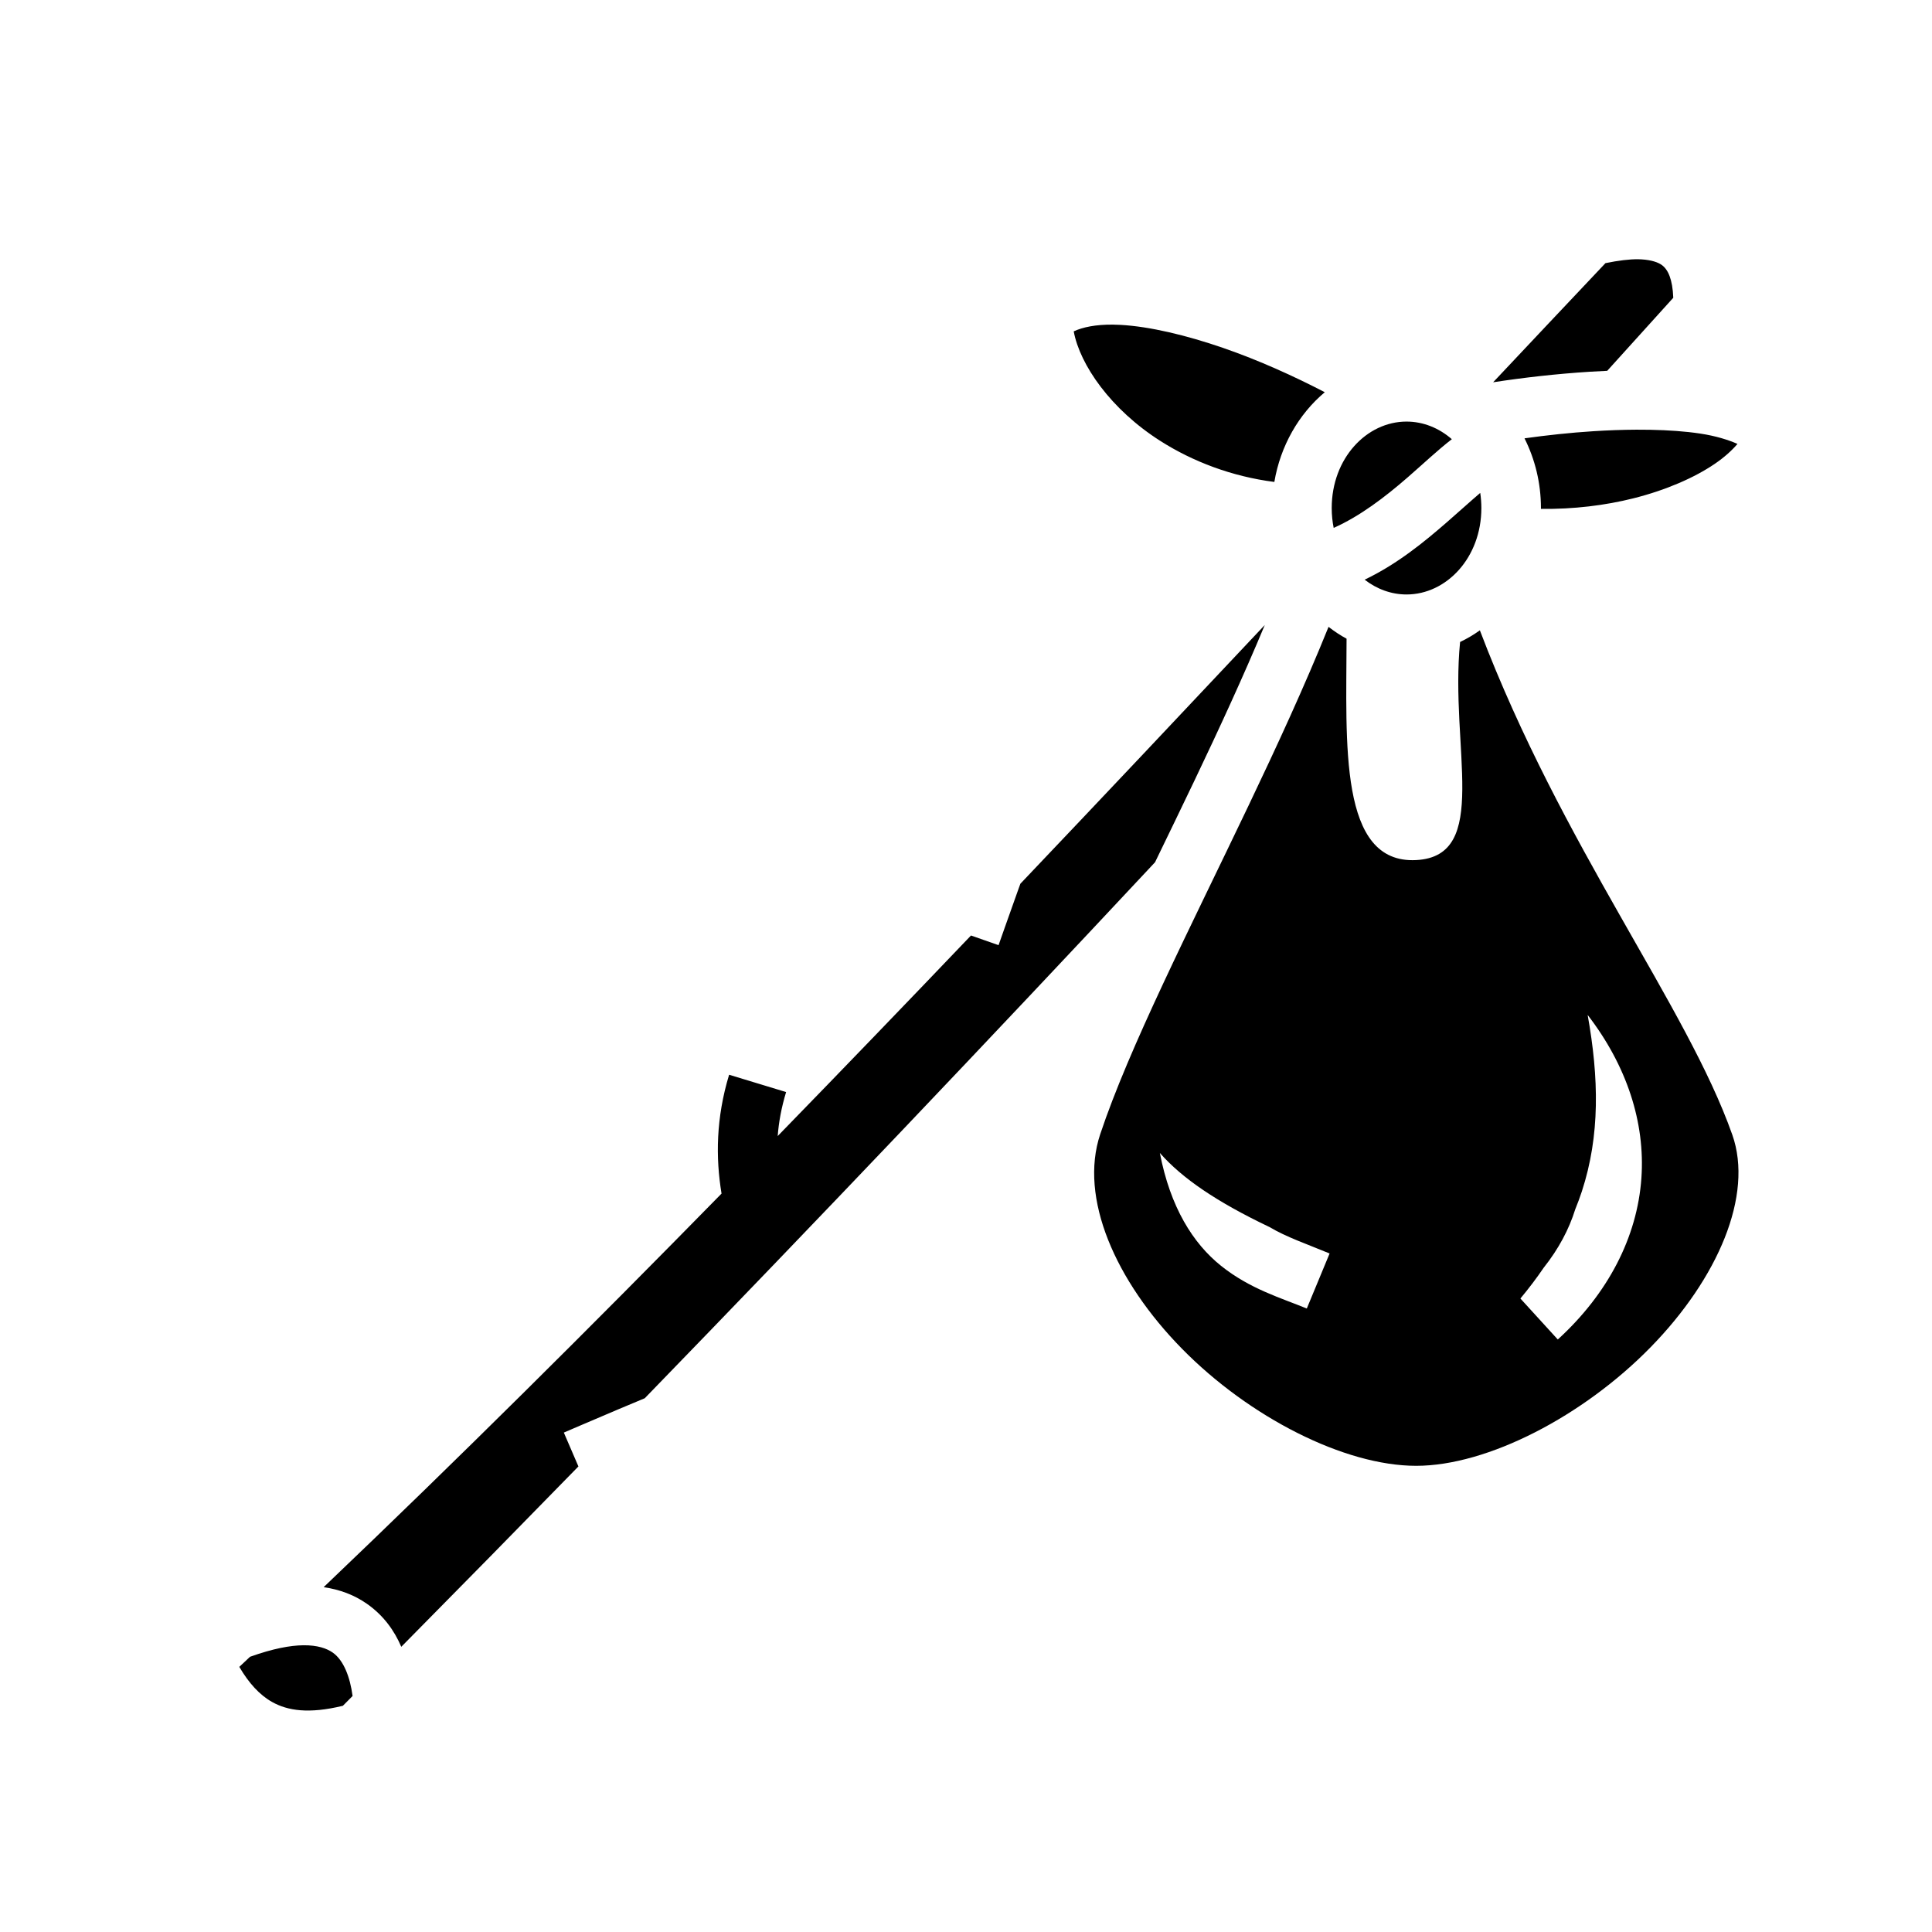 <svg xmlns="http://www.w3.org/2000/svg" width="100%" height="100%" viewBox="0 0 583.68 583.68"><path d="M494.87 78.32c-2.55-0.025-5.894 0.37-9.842 1.18-11.325 11.974-22.63 23.982-33.936 35.99 9.132-1.408 19.102-2.543 29.178-3.183 1.767-0.112 3.53-0.204 5.29-0.28 6.668-7.36 13.322-14.714 19.958-22.068-0.224-5.638-1.588-8.51-3.414-9.86-1.075-0.794-3.04-1.545-6.188-1.742-0.33-0.02-0.68-0.034-1.045-0.038zM336.236 98.074c-5.184-0.05-9.115 0.76-11.852 2.032 1.86 10.065 11.133 23.568 26.262 33.168 9.702 6.156 21.45 10.673 34.35 12.328 1.83-10.858 7.36-20.503 15.236-27.108-9.046-4.71-19.862-9.646-30.77-13.404-11.056-3.81-22.124-6.455-30.927-6.94-0.79-0.043-1.558-0.068-2.298-0.076z m88.697 29.29c-12.05 0-22.606 11.1-22.606 26.117 0 2.084 0.21 4.088 0.592 6 7.943-3.524 15.51-9.308 22.336-15.247 4.76-4.14 9.056-8.22 13.36-11.55-3.855-3.367-8.636-5.32-13.682-5.32z m69.502 2.45c-4.225 0.02-8.608 0.177-13.024 0.458-7.024 0.446-14.114 1.217-20.838 2.154 3.172 6.314 4.965 13.51 4.965 21.055 0 0.088-0.005 0.175-0.006 0.262 9.91 0.117 19.423-1.054 27.94-3.193 9.94-2.498 18.488-6.28 24.524-10.378 2.99-2.03 5.274-4.132 6.918-6.06-2.74-1.208-6.496-2.405-11.256-3.124-4.463-0.674-9.58-1.04-15.054-1.144-1.37-0.026-2.76-0.035-4.168-0.03z m-47.24 19.102c-2.818 2.398-6.25 5.526-10.124 8.895-6.77 5.89-14.976 12.635-24.794 17.317 3.663 2.844 8.05 4.47 12.656 4.47 12.05 0 22.605-11.1 22.605-26.116 0-1.567-0.122-3.09-0.342-4.564z m-65.08 39.9c-24.567 26.112-49.153 52.204-73.844 78.165-0.207 0.578-0.386 1.057-0.592 1.633-3.1 8.662-6.002 16.934-6.002 16.934l-8.33-2.922c-19.385 20.305-38.846 40.505-58.393 60.588 0.314-4.198 1.113-8.584 2.54-13.29l-17.22-5.23c-3.96 13.04-4.087 25.034-2.287 35.905-39.558 40.36-79.537 80.127-120.208 118.904 4.97 0.714 9.293 2.395 13.003 4.975 5.108 3.55 8.363 8.17 10.45 13.04 17.98-18.18 35.817-36.342 53.516-54.488l-4.406-10.23s8.09-3.484 16.627-7.1c2.732-1.155 5.238-2.195 7.82-3.272 52.52-54.117 103.84-108.087 154.162-161.932 3.956-8.16 7.978-16.437 11.972-24.802 7.444-15.593 14.738-31.41 21.19-46.88z m19.255 0.565c-7.26 17.985-15.68 36.216-24.204 54.07-17.833 37.354-36.067 73.075-44.787 99.236-6.393 19.176 4.528 44.254 24.772 64.843C377.398 428.12 406.136 442.84 427.84 442.84c21.62 0 50.51-15.045 70.83-35.828s31.132-45.893 24.682-64.178c-13.708-38.856-51.462-87.162-76.266-152.404-1.886 1.344-3.88 2.53-5.975 3.52-3.163 31.98 9.366 64.71-13.27 65.89-23.425 1.22-21.09-35.15-21.027-66.877-1.91-1.04-3.726-2.243-5.444-3.582z m78.28 117.245c11.813 15.312 17.416 32.482 16.237 49.293-1.255 17.897-10.14 34.967-25.26 48.758l-11.293-12.38c2.583-3.106 4.936-6.212 7.053-9.327 4.492-5.66 7.63-11.578 9.512-17.618 0.723-1.79 1.4-3.586 1.993-5.4 5.532-16.914 5.167-34.305 1.756-53.327z m-129.246 41.688c0.034 0.038 0.066 0.078 0.1 0.117 6.64 7.516 16.95 14.62 33.078 22.3 4.968 2.965 11.132 5.073 18.106 7.962l-6.89 16.628c-7.56-3.13-17.076-5.836-25.897-12.894-8.488-6.792-15.337-17.694-18.496-34.113zM91.624 497.055c-3.93 0.045-9.178 1-16.087 3.478-1.082 1.016-2.16 2.037-3.242 3.05 2.886 4.915 6.124 8.473 9.877 10.587 4.718 2.658 11.108 3.672 21.414 1.17 0.98-0.988 1.952-1.974 2.932-2.96-0.754-5.7-2.693-10.818-6.012-13.126-1.75-1.216-4.526-2.25-8.88-2.2z" /></svg>